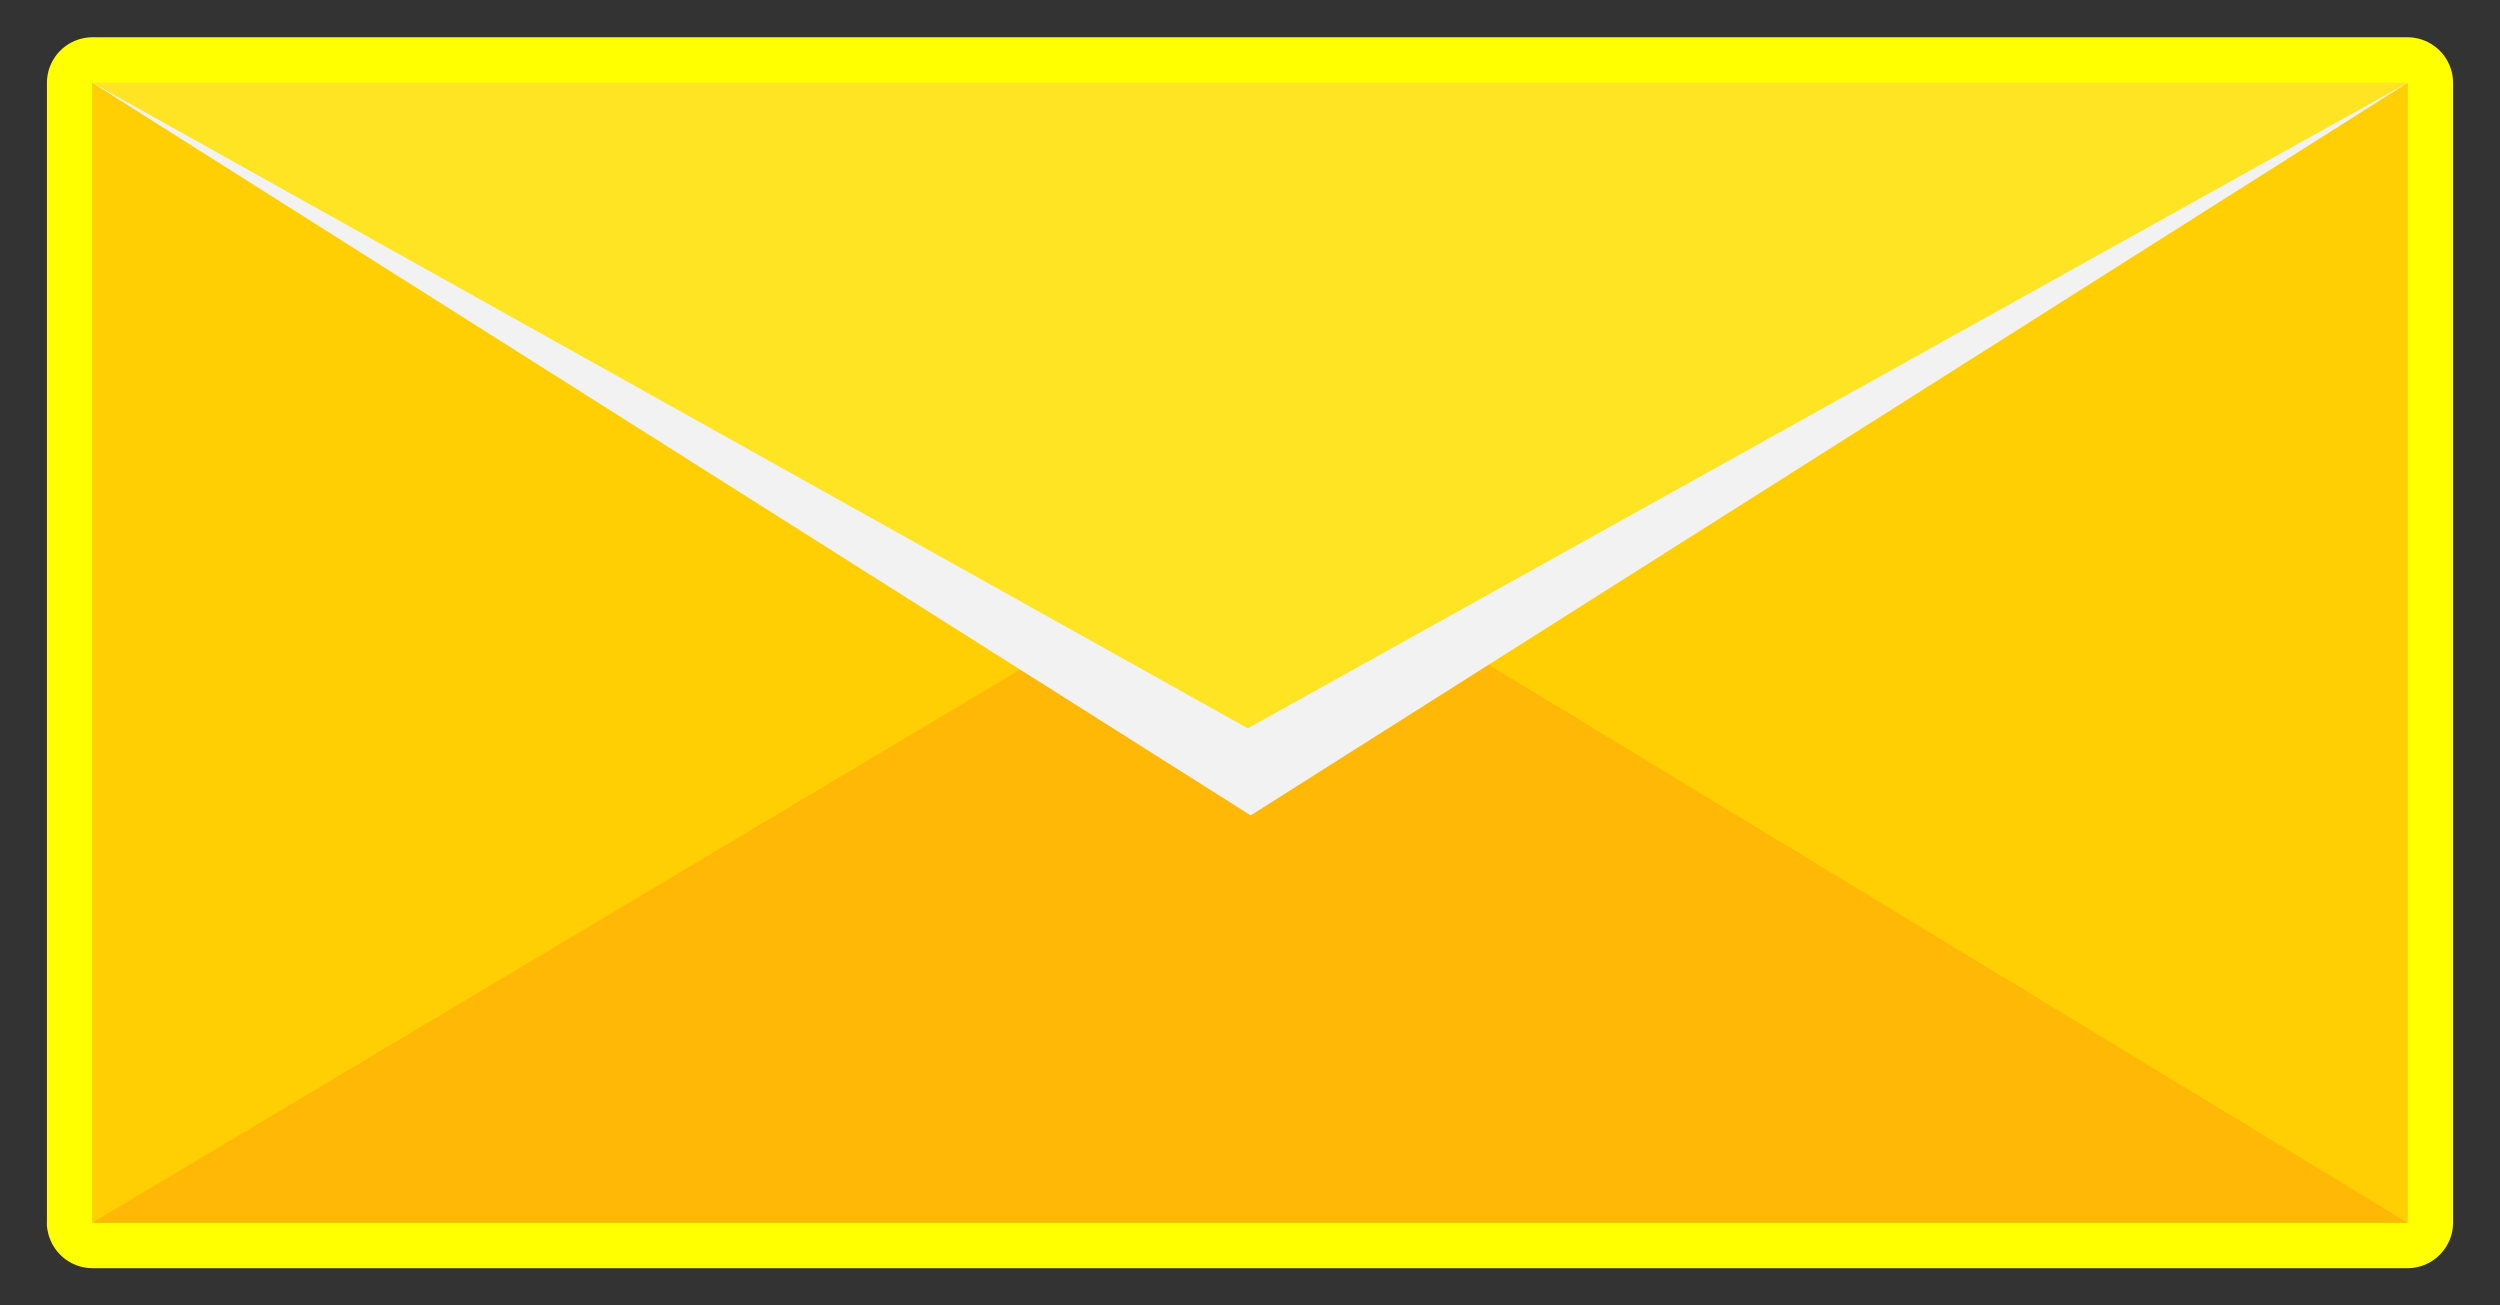 <svg xmlns="http://www.w3.org/2000/svg" width="328.62" height="171.6" viewBox="0 0 328.62 171.6">
  <rect x="0" y="0" width="328.62" height="171.6" fill="#333333" stroke="none"/>
  <defs>
    <style>
      .cls-1 {
        isolation: isolate;
      }

      .cls-2 {
        fill: #ff0;
      }

      .cls-3 {
        fill: #e5ae09;
      }

      .cls-4 {
        fill: #ffcf03;
      }

      .cls-5 {
        fill: #ffb806;
      }

      .cls-6 {
        fill: #f2f2f2;
        mix-blend-mode: multiply;
      }

      .cls-7 {
        fill: #ffe423;
      }
    </style>
  </defs>
  <g class="cls-1">
    <g id="Layer_1" data-name="Layer 1">
      <g>
        <path class="cls-2" d="M6.29,161.9a6,6,0,0,0,5.88,4.8H316.45a6,6,0,0,0,6-6V10.9a6,6,0,0,0-6-6H12.17a6,6,0,0,0-6,6V160.63a5.33,5.33,0,0,0,0,.56h0A5.36,5.36,0,0,0,6.29,161.9Z"/>
        <g>
          <rect class="cls-3" x="12.17" y="10.9" width="304.28" height="149.8"/>
          <polygon class="cls-4" points="164.07 95.64 12.17 10.9 12.17 160.7 316.44 160.7 316.44 10.9 164.07 95.64"/>
          <polygon class="cls-5" points="12.17 160.7 165.7 69.17 316.45 160.7 12.17 160.7"/>
          <polygon class="cls-6" points="12.17 10.9 164.4 107.18 316.45 10.9 12.17 10.9"/>
          <polygon class="cls-7" points="316.45 10.9 164.02 95.74 12.17 10.9 316.45 10.9"/>
        </g>
      </g>
    </g>
  </g>
</svg>
